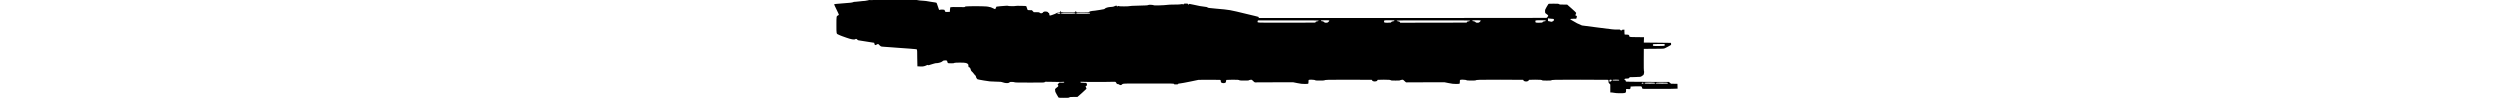 <?xml version="1.0" encoding="UTF-8" standalone="no"?>
<svg
   xmlns:dc="http://purl.org/dc/elements/1.1/"
   xmlns:cc="http://creativecommons.org/ns#"
   xmlns:rdf="http://www.w3.org/1999/02/22-rdf-syntax-ns#"
   xmlns:svg="http://www.w3.org/2000/svg"
   xmlns="http://www.w3.org/2000/svg"
   version="1.1"
   id="svg2"
   viewBox="0 0 111.5 13.126"
   width="334.5">
  <defs
     id="defs4" />
  <g
     transform="translate(1880.904,-767.203)"
     id="layer1">
    <g
       transform="translate(-646.03,-427.295)"
       id="g4147" />
    <g
       transform="matrix(0.024,0,0,0.024,-1889.383,783.288)"
       id="g4176">
      <path
         id="path4180"
         d="m 1608.815,-126.32 c -0.66,-0.859 -5.069,-8.284 -9.797,-16.499 -7.703,-13.384 -8.65,-15.766 -9.105,-22.918 l -0.508,-7.982 6.481,-6.085 c 3.565,-3.347 7.571,-6.431 8.902,-6.853 3.021,-0.959 3.451,-8.687 0.546,-9.802 -3.091,-1.186 -2.164,-3.504 3.438,-8.602 l 5.312,-4.835 11.468,0.589 c 8.622,0.443 12.035,0.156 13.75,-1.157 1.989,-1.522 2.042,-1.911 0.407,-3.035 -1.031,-0.71 -3,-0.878 -4.375,-0.375 -2.64,0.966 -29.709,0.863 -74.452,-0.284 -25.984,-0.666 -27.035,-0.599 -29.256,1.855 -2.274,2.513 -3.373,2.546 -83.673,2.502 -68.184,-0.037 -81.875,-0.334 -84.494,-1.831 -3.593,-2.054 -26.25,-2.644 -26.25,-0.684 0,0.655 -2.109,2.202 -4.688,3.438 -6.926,3.319 -20.364,2.525 -33.919,-2.005 -10.399,-3.475 -11.821,-3.62 -41.394,-4.23 -28.926,-0.597 -32.52,-0.947 -64.78,-6.312 -18.785,-3.124 -34.889,-6.289 -35.787,-7.034 -3.988,-3.31 -8.681,-11.735 -8.424,-15.12 0.19,-2.496 -0.495,-3.983 -2.273,-4.935 -1.4,-0.749 -5.37,-5.246 -8.822,-9.992 -3.452,-4.746 -8.361,-10.287 -10.908,-12.313 -4.186,-3.329 -6.466,-7.624 -8.394,-15.811 -1.021,-4.337 -5.112,-8.737 -8.501,-9.143 -2.859,-0.342 -3.179,-0.831 -2.563,-3.91 0.387,-1.935 0.065,-4.713 -0.716,-6.171 -1.092,-2.04 -1.062,-2.653 0.128,-2.653 0.851,0 -0.661,-2.262 -3.361,-5.027 -2.714,-2.78 -5.667,-4.735 -6.605,-4.375 -0.933,0.358 -2.901,-0.192 -4.374,-1.224 -3.973,-2.783 -62.311,-2.782 -64.62,3e-4 -1.234,1.487 -4.845,1.875 -17.435,1.875 -14.982,0 -16.033,-0.164 -18.597,-2.893 -1.603,-1.706 -2.718,-4.508 -2.718,-6.831 0,-5.399 -3.293,-6.904 -13.807,-6.31 -7.213,0.408 -8.987,0.987 -11.881,3.882 -1.871,1.871 -3.985,3.403 -4.696,3.403 -0.712,0 -2.182,0.763 -3.267,1.696 -2.819,2.422 -22.569,7.002 -26.685,6.188 -2.118,-0.419 -8.429,0.866 -16.25,3.309 -29.078,9.082 -28.161,8.868 -31.51,7.342 -2.527,-1.151 -3.573,-1.057 -5.336,0.482 -1.206,1.053 -6.411,3.228 -11.568,4.833 -8.071,2.512 -11.539,2.872 -24.928,2.584 -8.554,-0.184 -16.007,-0.615 -16.562,-0.958 -0.555,-0.343 -1.009,-21.014 -1.009,-45.936 0,-34.473 -0.377,-45.828 -1.575,-47.467 -1.348,-1.843 -7.537,-2.608 -42.812,-5.296 -22.68,-1.728 -49.675,-3.636 -59.987,-4.24 -10.312,-0.604 -28.031,-1.935 -39.375,-2.958 -11.344,-1.023 -28.5,-2.244 -38.125,-2.714 -15.81,-0.771 -17.995,-1.163 -22.624,-4.059 -2.818,-1.763 -6.193,-4.82 -7.5,-6.793 -3.035,-4.582 -7.47,-5.768 -11.664,-3.119 -7.707,4.868 -8.56,5.075 -11.91,2.879 -2.403,-1.574 -3.176,-3.149 -3.176,-6.467 0,-2.412 -0.703,-4.647 -1.562,-4.966 -0.859,-0.319 -20.125,-3.342 -42.812,-6.717 -22.688,-3.375 -43.032,-6.611 -45.21,-7.193 -2.178,-0.581 -5.172,-2.604 -6.653,-4.494 -3.055,-3.9 -6.86,-4.38 -11.11,-1.403 -5.333,3.735 -23.855,0.396 -49.526,-8.93 -6.875,-2.497 -17.189,-6.157 -22.919,-8.133 -5.73,-1.976 -11.074,-4.092 -11.875,-4.703 -0.801,-0.611 -4.715,-2.403 -8.698,-3.982 -11.694,-4.637 -11.408,-3.292 -11.434,-53.787 -0.025,-48.441 0.176,-49.654 8.813,-53.263 2.39,-0.999 4.638,-2.577 4.995,-3.506 0.357,-0.93 -5.609,-14.196 -13.257,-29.481 -7.648,-15.285 -13.658,-28.438 -13.354,-29.229 0.367,-0.956 13.915,-2.409 40.391,-4.331 49.765,-3.613 61.54,-4.942 65.396,-7.383 2.13,-1.349 6.904,-2.034 15.741,-2.259 6.976,-0.178 17.572,-1.239 23.547,-2.359 5.975,-1.119 11.339,-1.741 11.921,-1.381 1.508,0.932 27.881,-2.457 30.8,-3.959 3.757,-1.933 11.681,-2.836 14.726,-1.678 1.567,0.596 10.77,0.309 21.475,-0.669 10.303,-0.941 31.389,-2.561 46.858,-3.601 15.469,-1.039 33.6,-2.545 40.291,-3.345 10.531,-1.26 12.799,-1.189 16.875,0.529 3.074,1.296 13.821,2.673 30.959,3.968 32.061,2.422 36.159,2.44 38.044,0.169 2.475,-2.982 10.05,-3.414 24.409,-1.39 7.537,1.062 15.47,1.6 17.628,1.195 2.159,-0.405 7.524,0.125 11.922,1.177 12.342,2.953 38.276,6.184 48.011,5.982 4.82,-0.1 10.727,0.42 13.125,1.157 2.398,0.737 13.923,2.655 25.61,4.263 11.688,1.608 22.938,3.289 25,3.735 2.062,0.446 4.981,1.06 6.486,1.365 2.327,0.471 3.687,3.542 9.102,20.549 5.901,18.532 6.587,19.995 9.378,19.995 1.656,0 3.312,-0.486 3.679,-1.08 0.837,-1.355 20.766,-1.076 23.021,0.322 0.916,0.568 2.733,3.523 4.038,6.566 l 2.372,5.533 12.212,-0.358 12.212,-0.358 0.625,-12.089 c 0.344,-6.649 1.092,-12.553 1.663,-13.121 1.675,-1.666 27.001,-2.352 54.587,-1.478 24.047,0.761 25.74,0.668 27.5,-1.519 1.67,-2.076 4.4,-2.401 25,-2.975 42.853,-1.194 104.084,0.385 106.44,2.745 0.858,0.859 3.708,1.562 6.332,1.562 3.205,0 8.767,1.994 16.938,6.071 6.691,3.339 12.835,5.835 13.653,5.545 0.819,-0.289 2.409,-3.296 3.533,-6.681 1.125,-3.386 2.705,-6.584 3.512,-7.108 0.807,-0.524 11.029,-1.669 22.717,-2.544 11.688,-0.876 25.66,-1.922 31.05,-2.325 6.449,-0.482 10.274,-0.259 11.188,0.654 1.715,1.715 41.654,1.932 42.705,0.231 0.822,-1.33 57.013,-0.277 58.531,1.097 0.535,0.484 2.145,5.055 3.577,10.158 1.432,5.102 3.172,9.98 3.867,10.839 0.843,1.042 5.035,1.562 12.585,1.562 l 11.322,0 5.238,5.625 5.238,5.625 14.669,0 c 13.823,0 14.883,0.18 18.383,3.125 3.797,3.195 12.272,4.436 12.272,1.796 0,-0.731 1.266,-1.153 2.812,-0.938 2.113,0.294 2.912,-0.308 3.212,-2.421 0.252,-1.772 1.264,-2.812 2.739,-2.812 1.287,0 2.687,-0.562 3.112,-1.25 1.184,-1.915 14.887,-1.485 18.892,0.593 1.954,1.014 3.902,2.839 4.329,4.056 0.427,1.217 1.846,2.216 3.152,2.219 1.97,0 2.483,1.181 3.001,6.881 0.571,6.279 0.906,6.908 3.868,7.252 1.784,0.207 7.409,-1.264 12.5,-3.268 5.091,-2.005 11.469,-4.361 14.173,-5.237 2.704,-0.875 7.379,-3.153 10.389,-5.062 3.107,-1.97 8.277,-3.848 11.959,-4.343 7.328,-0.985 9.611,-2.349 9.611,-5.745 0,-3.666 2.287,-2.752 2.729,1.091 l 0.396,3.438 39.72,0.33 c 43.183,0.359 39.563,0.875 41.743,-5.955 0.401,-1.256 1.167,-0.533 2.32,2.188 l 1.721,4.062 34.986,0 c 22.324,0 35.27,-0.459 35.771,-1.269 1.569,-2.538 10.163,-5.376 17.488,-5.775 8.357,-0.455 17.36,-1.68 45.193,-6.15 21.959,-3.527 22.738,-3.753 26.058,-7.561 3.067,-3.517 20.886,-8.423 30,-8.259 8.572,0.154 19.215,-2.012 23.898,-4.863 2.144,-1.305 5.979,-2.373 8.522,-2.373 4.055,0 4.527,0.307 3.831,2.5 -0.936,2.951 0.921,3.276 3.571,0.625 2.134,-2.134 6.525,-2.491 7.679,-0.625 1.176,1.903 56.311,1.655 59.77,-0.269 1.895,-1.054 15.923,-1.801 45.855,-2.442 44.334,-0.95 56.001,-1.684 58.062,-3.655 2.069,-1.977 23.638,-1.341 28.886,0.851 4.104,1.715 8.863,1.87 34.84,1.136 16.548,-0.468 34.801,-1.643 40.563,-2.611 6.928,-1.164 20.689,-1.776 40.625,-1.805 21.627,-0.032 32.257,-0.548 37.606,-1.825 6.744,-1.61 7.675,-1.583 9.741,0.287 2.141,1.937 2.467,1.87 5.199,-1.077 2.659,-2.868 3.725,-3.122 12.134,-2.89 11.598,0.319 10.785,0.107 11.719,3.05 0.918,2.893 5.625,3.416 5.625,0.625 0,-2.722 3.276,-2.391 25,2.527 33.534,7.591 39.378,8.624 71.875,12.709 2.75,0.346 5.844,1.667 6.875,2.936 1.633,2.01 7.435,2.806 45,6.173 83.177,7.456 70.801,5.295 176.25,30.775 9.969,2.409 27.561,6.625 39.094,9.369 25.568,6.083 24.656,5.736 24.656,9.377 l 0,2.974 798.927,0 c 439.41,0 801.141,-0.35 803.848,-0.783 3.453,-0.552 5.226,-1.589 5.943,-3.475 0.562,-1.479 1.925,-3.437 3.027,-4.353 3.371,-2.798 2.452,-7.098 -2.091,-9.778 -2.253,-1.329 -6.19,-4.255 -8.75,-6.503 -4.548,-3.993 -4.654,-4.288 -4.654,-12.921 0,-8.613 0.209,-9.198 8.324,-23.308 4.578,-7.96 9.165,-15.457 10.194,-16.66 1.674,-1.959 4.695,-2.187 28.864,-2.179 24.834,0.01 27.294,0.207 30.744,2.492 3.361,2.226 5.896,2.484 24.41,2.492 l 20.66,0.01 24.965,21.904 c 13.731,12.047 25.139,22.973 25.352,24.279 0.213,1.306 -0.805,4.711 -2.261,7.566 -3.003,5.886 -1.93,8.751 3.278,8.751 2.476,0 2.972,0.633 2.972,3.79 0,2.085 -0.815,5.741 -1.811,8.125 l -1.811,4.335 -13.501,0.125 c -14.291,0.132 -19.751,1.015 -19.751,3.195 0,0.733 6.75,4.832 15,9.109 8.25,4.277 16.125,8.791 17.5,10.03 1.375,1.239 3.906,2.672 5.625,3.183 1.719,0.511 8.469,3.421 15,6.465 l 11.875,5.535 89.375,11.635 c 83.121,10.82 90.512,11.594 105.625,11.053 16.222,-0.581 16.255,-0.577 19.28,2.669 3.635,3.899 5.79,4.105 7.885,0.751 1.24,-1.985 2.915,-2.5 8.136,-2.5 l 6.574,0 0,11.773 c 0,6.475 0.341,12.662 0.759,13.75 0.607,1.581 2.817,1.977 11.032,1.977 9.122,0 10.578,0.324 12.991,2.893 1.495,1.591 2.718,4.053 2.718,5.472 0,1.418 0.751,3.202 1.669,3.964 1.123,0.932 14.507,1.493 40.938,1.716 l 39.269,0.331 -0.353,6.25 c -0.195,3.438 -0.476,10.188 -0.625,15 l -0.272,8.75 75.625,0.649 c 41.594,0.357 75.766,0.779 75.938,0.938 0.172,0.159 0.312,2.777 0.312,5.819 l 0,5.531 -15.461,8.844 c -8.504,4.864 -16.253,8.844 -17.222,8.844 -0.968,0 -2.957,0.838 -4.419,1.862 -2.241,1.57 -11.457,1.913 -58.716,2.188 l -56.057,0.325 -0.325,61.175 c -0.212,39.941 0.114,61.614 0.938,62.438 1.705,1.705 1.501,8.812 -0.468,16.285 -1.169,4.439 -2.42,6.444 -4.495,7.212 -1.581,0.585 -4.742,2.702 -7.022,4.705 -5.107,4.484 -7.438,4.799 -40.82,5.507 l -25.943,0.55 -3.621,3.876 c -3.419,3.66 -4.137,3.876 -12.881,3.876 -10.016,0 -14.062,1.719 -13.304,5.653 0.25,1.299 1.857,2.693 3.571,3.098 2.23,0.526 3.297,1.785 3.753,4.43 l 0.637,3.694 23.741,0.774 c 13.057,0.426 66.975,0.848 119.817,0.938 l 96.076,0.163 5.93,4.965 5.93,4.965 17.994,0.348 17.994,0.348 0.354,13.373 0.354,13.373 -18.479,0.622 c -10.164,0.342 -20.026,0.595 -21.917,0.562 -9.861,-0.173 -142.695,-0.028 -145.625,0.159 -5.838,0.372 -11.562,-1.338 -11.562,-3.454 0,-4.359 -3.046,-10.125 -5.7,-10.791 -3.09,-0.776 -55.209,0.349 -57.897,1.25 -1.228,0.411 -1.514,1.86 -0.997,5.045 0.607,3.739 0.187,4.966 -2.571,7.523 -2.159,2.001 -3.971,2.732 -5.253,2.12 -1.076,-0.514 -5.331,-0.956 -9.456,-0.983 l -7.5,-0.048 -0.362,9.503 c -0.393,10.315 -0.824,10.903 -9.638,13.133 -6.735,1.704 -46.999,1.175 -52.5,-0.691 -2.75,-0.932 -9.641,-1.933 -15.312,-2.224 l -10.312,-0.529 0,-22.154 0,-22.154 -5,-4.882 c -4.769,-4.657 -5,-5.24 -5,-12.618 0,-6.987 -0.272,-7.802 -2.812,-8.418 -1.547,-0.375 -70.594,-0.719 -153.438,-0.765 -148.977,-0.082 -162.5,0.244 -162.5,3.912 0,1.224 -47.97,1.377 -49.19,0.157 -3.261,-3.261 -11.652,-4.106 -40.81,-4.107 -16.844,-9e-4 -31.843,0.325 -33.332,0.724 -1.489,0.399 -3.046,2.079 -3.461,3.733 -0.469,1.871 -1.662,3.007 -3.157,3.007 -1.321,0 -2.75,0.562 -3.175,1.25 -0.973,1.574 -12.425,1.642 -15.329,0.091 -1.194,-0.637 -3.155,-1.463 -4.358,-1.836 -1.203,-0.372 -2.188,-1.759 -2.188,-3.081 0,-1.451 -1.115,-2.683 -2.812,-3.107 -1.547,-0.387 -59.062,-0.708 -127.812,-0.713 -122.537,-0.01 -131.53,0.244 -136.347,3.839 -1.655,1.235 -46.912,1.13 -48.653,-0.113 -3.162,-2.258 -12.492,-3.829 -22.645,-3.813 -17.13,0.026 -16.73,-0.24 -16.73,11.129 0,5.803 -0.594,10.198 -1.5,11.104 -1.026,1.026 -7.113,1.5 -19.256,1.5 -15.498,0 -20.753,-0.596 -41.312,-4.688 l -23.556,-4.688 -105,0.15 c -57.75,0.083 -106.183,0.288 -107.628,0.456 -1.8,0.21 -4.97,-2.102 -10.061,-7.338 -5.462,-5.617 -8.324,-7.644 -10.791,-7.644 -4.516,0 -14.644,2.773 -14.644,4.009 0,1.209 -47.985,1.339 -49.19,0.134 -3.261,-3.261 -11.652,-4.106 -40.81,-4.107 -16.844,-10e-4 -31.891,0.337 -33.438,0.752 -1.675,0.449 -2.812,1.722 -2.812,3.147 0,1.316 -0.984,2.698 -2.188,3.071 -1.203,0.372 -3.164,1.198 -4.358,1.836 -2.804,1.497 -12.855,1.497 -15.659,0 -1.194,-0.637 -3.155,-1.463 -4.358,-1.836 -1.203,-0.372 -2.188,-1.759 -2.188,-3.081 0,-1.453 -1.117,-2.684 -2.823,-3.112 -1.552,-0.39 -59.068,-0.71 -127.812,-0.713 -121.777,0 -131.413,0.26 -136.24,3.739 -1.809,1.304 -46.84,1.475 -48.556,0.185 -3.221,-2.422 -12.345,-4.022 -22.839,-4.006 -17.13,0.026 -16.73,-0.24 -16.73,11.129 0,5.803 -0.594,10.198 -1.5,11.104 -1.026,1.026 -7.113,1.5 -19.256,1.5 -15.498,0 -20.753,-0.596 -41.312,-4.688 l -23.556,-4.688 -105,0.15 c -57.75,0.083 -106.183,0.288 -107.628,0.456 -1.8,0.21 -4.97,-2.102 -10.061,-7.338 -5.462,-5.617 -8.324,-7.644 -10.791,-7.644 -4.609,0 -14.644,2.784 -14.644,4.062 0,1.2 -47.484,1.084 -49.375,-0.12 -5.151,-3.282 -11.569,-3.897 -39.375,-3.775 -16.156,0.071 -31.062,0.487 -33.125,0.926 -3.523,0.748 -3.773,1.194 -4.128,7.354 -0.343,5.945 -0.751,6.752 -4.375,8.643 -5.313,2.773 -14.165,2.804 -19.87,0.07 -4.353,-2.086 -4.645,-2.594 -5,-8.7 -0.374,-6.439 -0.41,-6.491 -5.248,-7.49 -2.679,-0.554 -30.523,-0.795 -61.875,-0.537 l -57.004,0.469 -45.625,9.463 c -25.094,5.204 -50.533,9.859 -56.532,10.344 -9.09,0.735 -11.03,1.27 -11.647,3.212 -0.648,2.042 -2.105,2.331 -11.76,2.331 -9.969,0 -11.082,-0.238 -11.674,-2.5 -0.649,-2.481 -1.705,-2.5 -140.042,-2.5 -134.232,0 -139.594,0.088 -144.936,2.378 -3.051,1.308 -5.893,3.277 -6.314,4.375 -1.192,3.107 -11.037,2.728 -13.055,-0.503 -1.117,-1.788 -2.915,-2.5 -6.315,-2.5 -4.868,0 -10.225,-3.513 -10.225,-6.706 0,-0.885 -1.332,-2.86 -2.96,-4.389 -2.877,-2.703 -3.518,-2.76 -22.812,-2.058 -10.919,0.398 -29.837,0.709 -42.04,0.693 -32.912,-0.045 -58.214,-0.036 -83.75,0.031 -12.547,0.033 -28.578,-0.288 -35.625,-0.714 -12.133,-0.732 -12.812,-0.644 -12.812,1.664 0,3.296 3.099,3.941 19.034,3.962 12.522,0.016 13.529,0.203 15.233,2.83 1.003,1.547 2.001,5.015 2.216,7.706 0.368,4.588 0.139,4.961 -3.67,5.973 -4.77,1.268 -5.019,2.982 -1.449,9.981 1.738,3.407 2.261,5.846 1.562,7.281 -0.578,1.187 -12.02,11.786 -25.426,23.554 l -24.375,21.396 -20.625,0.031 c -18.457,0.027 -21.019,0.292 -24.375,2.514 -3.457,2.289 -5.911,2.484 -31.41,2.492 -20.662,0.01 -27.963,-0.387 -28.86,-1.554 z m 3260.894,-79.603 c 0,-3.004 -4.059,-4.426 -7.453,-2.61 -4.43,2.371 -3.134,5.025 2.453,5.025 4.109,0 5,-0.431 5,-2.416 z m 65.742,0.976 c 0.489,-0.792 -0.147,-2.198 -1.415,-3.125 -1.763,-1.289 -8.495,-1.681 -28.628,-1.666 -14.478,0.01 -27.109,0.516 -28.068,1.124 -0.96,0.608 -1.399,2.005 -0.977,3.106 0.673,1.754 4.307,2.001 29.483,2.001 20.317,0 28.976,-0.421 29.605,-1.44 z m 70.508,-0.185 c 0,-4.247 -2.706,-4.625 -33.136,-4.625 -23.308,0 -30.658,0.382 -32.441,1.685 -5.418,3.962 -1.125,4.565 32.526,4.565 26.286,0 33.051,-0.333 33.051,-1.625 z m -315.859,-13.131 c 1.847,-1.928 3.359,-4.118 3.359,-4.866 0,-1.652 -2.929,-2.878 -6.875,-2.878 -5.248,0 -6.875,1.314 -6.875,5.55 0,2.218 0.375,4.408 0.833,4.866 1.882,1.882 6.406,0.618 9.558,-2.672 z m 44.609,-4.485 c 0,-2.747 -2.945,-3.259 -18.75,-3.259 -15.806,0 -18.75,0.512 -18.75,3.259 0,1.411 3.557,1.741 18.75,1.741 15.193,0 18.75,-0.33 18.75,-1.741 z m 252.861,-193.378 c 0.691,-1.097 0.882,-3.487 0.424,-5.312 l -0.833,-3.318 -31.718,0 c -33.878,0 -33.235,-0.118 -33.235,6.102 0,4.93 1.887,5.203 33.573,4.856 26.351,-0.288 30.703,-0.607 31.788,-2.328 z m -1946.044,-130.721 c 1.196,-2.725 3.286,-3.587 12.558,-5.177 3.23,-0.554 5,-1.521 5,-2.732 0,-1.657 -19.653,-1.875 -169.375,-1.875 l -169.375,0 -1.124,4.549 c -2.328,9.422 -17.898,8.621 160.774,8.268 l 160.35,-0.317 1.192,-2.716 z m 71.929,-1.18 c 2.752,-2.486 5.004,-5.58 5.004,-6.875 0,-2.221 -1.31,-2.354 -23.125,-2.354 -22.292,0 -23.125,0.09 -23.125,2.5 0,1.889 0.84,2.505 3.438,2.519 5.328,0.029 12.714,3.034 14.809,6.025 1.61,2.299 3.108,2.706 9.946,2.706 7.494,0 8.396,-0.312 13.054,-4.521 z m 348.254,3.564 c 0.756,-0.505 1.62,-1.681 1.919,-2.612 0.647,-2.016 9.044,-5.136 13.894,-5.162 2.598,-0.014 3.438,-0.629 3.438,-2.519 0,-2.426 -0.833,-2.5 -27.991,-2.5 -30.542,0 -29.509,-0.257 -29.509,7.352 0,5.869 1.659,6.399 19.938,6.379 9.316,-0.01 17.556,-0.432 18.313,-0.938 z m 423.567,-2.384 c 1.196,-2.725 3.286,-3.587 12.558,-5.177 3.23,-0.554 5,-1.521 5,-2.732 0,-1.659 -23.542,-1.875 -204.375,-1.875 -180.833,0 -204.375,0.216 -204.375,1.875 0,1.211 1.77,2.179 5,2.732 9.509,1.631 11.587,2.515 12.953,5.514 l 1.372,3.011 185.338,-0.317 185.337,-0.317 1.192,-2.716 z m 71.929,-1.18 c 2.752,-2.486 5.004,-5.58 5.004,-6.875 0,-2.221 -1.31,-2.354 -23.125,-2.354 -22.292,0 -23.125,0.09 -23.125,2.5 0,1.889 0.84,2.505 3.438,2.519 5.328,0.029 12.714,3.034 14.809,6.025 1.61,2.299 3.108,2.706 9.946,2.706 7.494,0 8.396,-0.312 13.054,-4.521 z m 348.254,3.564 c 0.756,-0.505 1.62,-1.681 1.919,-2.612 0.647,-2.016 9.044,-5.136 13.894,-5.162 2.598,-0.014 3.438,-0.629 3.438,-2.519 0,-2.426 -0.833,-2.5 -27.991,-2.5 -30.542,0 -29.509,-0.257 -29.509,7.352 0,5.869 1.659,6.399 19.938,6.379 9.316,-0.01 17.556,-0.432 18.313,-0.938 z m 57.372,-6.418 c 5.483,-2.082 6.38,-2.936 7.336,-6.976 0.749,-3.165 0.633,-5.06 -0.37,-6.064 -0.859,-0.861 -6.697,-1.632 -14.211,-1.879 -7.014,-0.23 -13.287,-0.933 -13.94,-1.562 -0.653,-0.629 -1.946,-1.145 -2.872,-1.145 -1.273,0 -1.594,1.91 -1.312,7.812 l 0.372,7.812 5,0.847 c 4.409,0.747 13.75,3.056 13.75,3.399 0,0.07 2.811,-0.941 6.247,-2.246 z m -2744.597,-44.23 c 2.706,-3.26 -0.381,-5.008 -7.763,-4.396 -7.768,0.644 -8.917,1.242 -7.831,4.072 0.944,2.461 13.603,2.724 15.594,0.325 z m 83.844,0.462 c 0.96,-0.608 1.399,-2.005 0.977,-3.106 -0.682,-1.776 -5.19,-2.001 -40.108,-2.001 -25.979,0 -39.614,0.443 -40.147,1.305 -0.444,0.718 -0.127,2.124 0.704,3.125 1.262,1.521 7.707,1.817 39.17,1.801 20.713,-0.01 38.445,-0.516 39.404,-1.124 z m 81.3,-0.031 c 1.487,-0.941 1.515,-1.473 0.16,-3.106 -1.421,-1.712 -6.445,-1.97 -38.283,-1.97 -36.82,0 -39.166,0.277 -37.571,4.435 0.587,1.53 6.441,1.812 37.298,1.796 20.131,-0.01 37.409,-0.53 38.396,-1.155 z"
         style="fill:#000000;fill-opacity:1" />
    </g>
  </g>
</svg>
